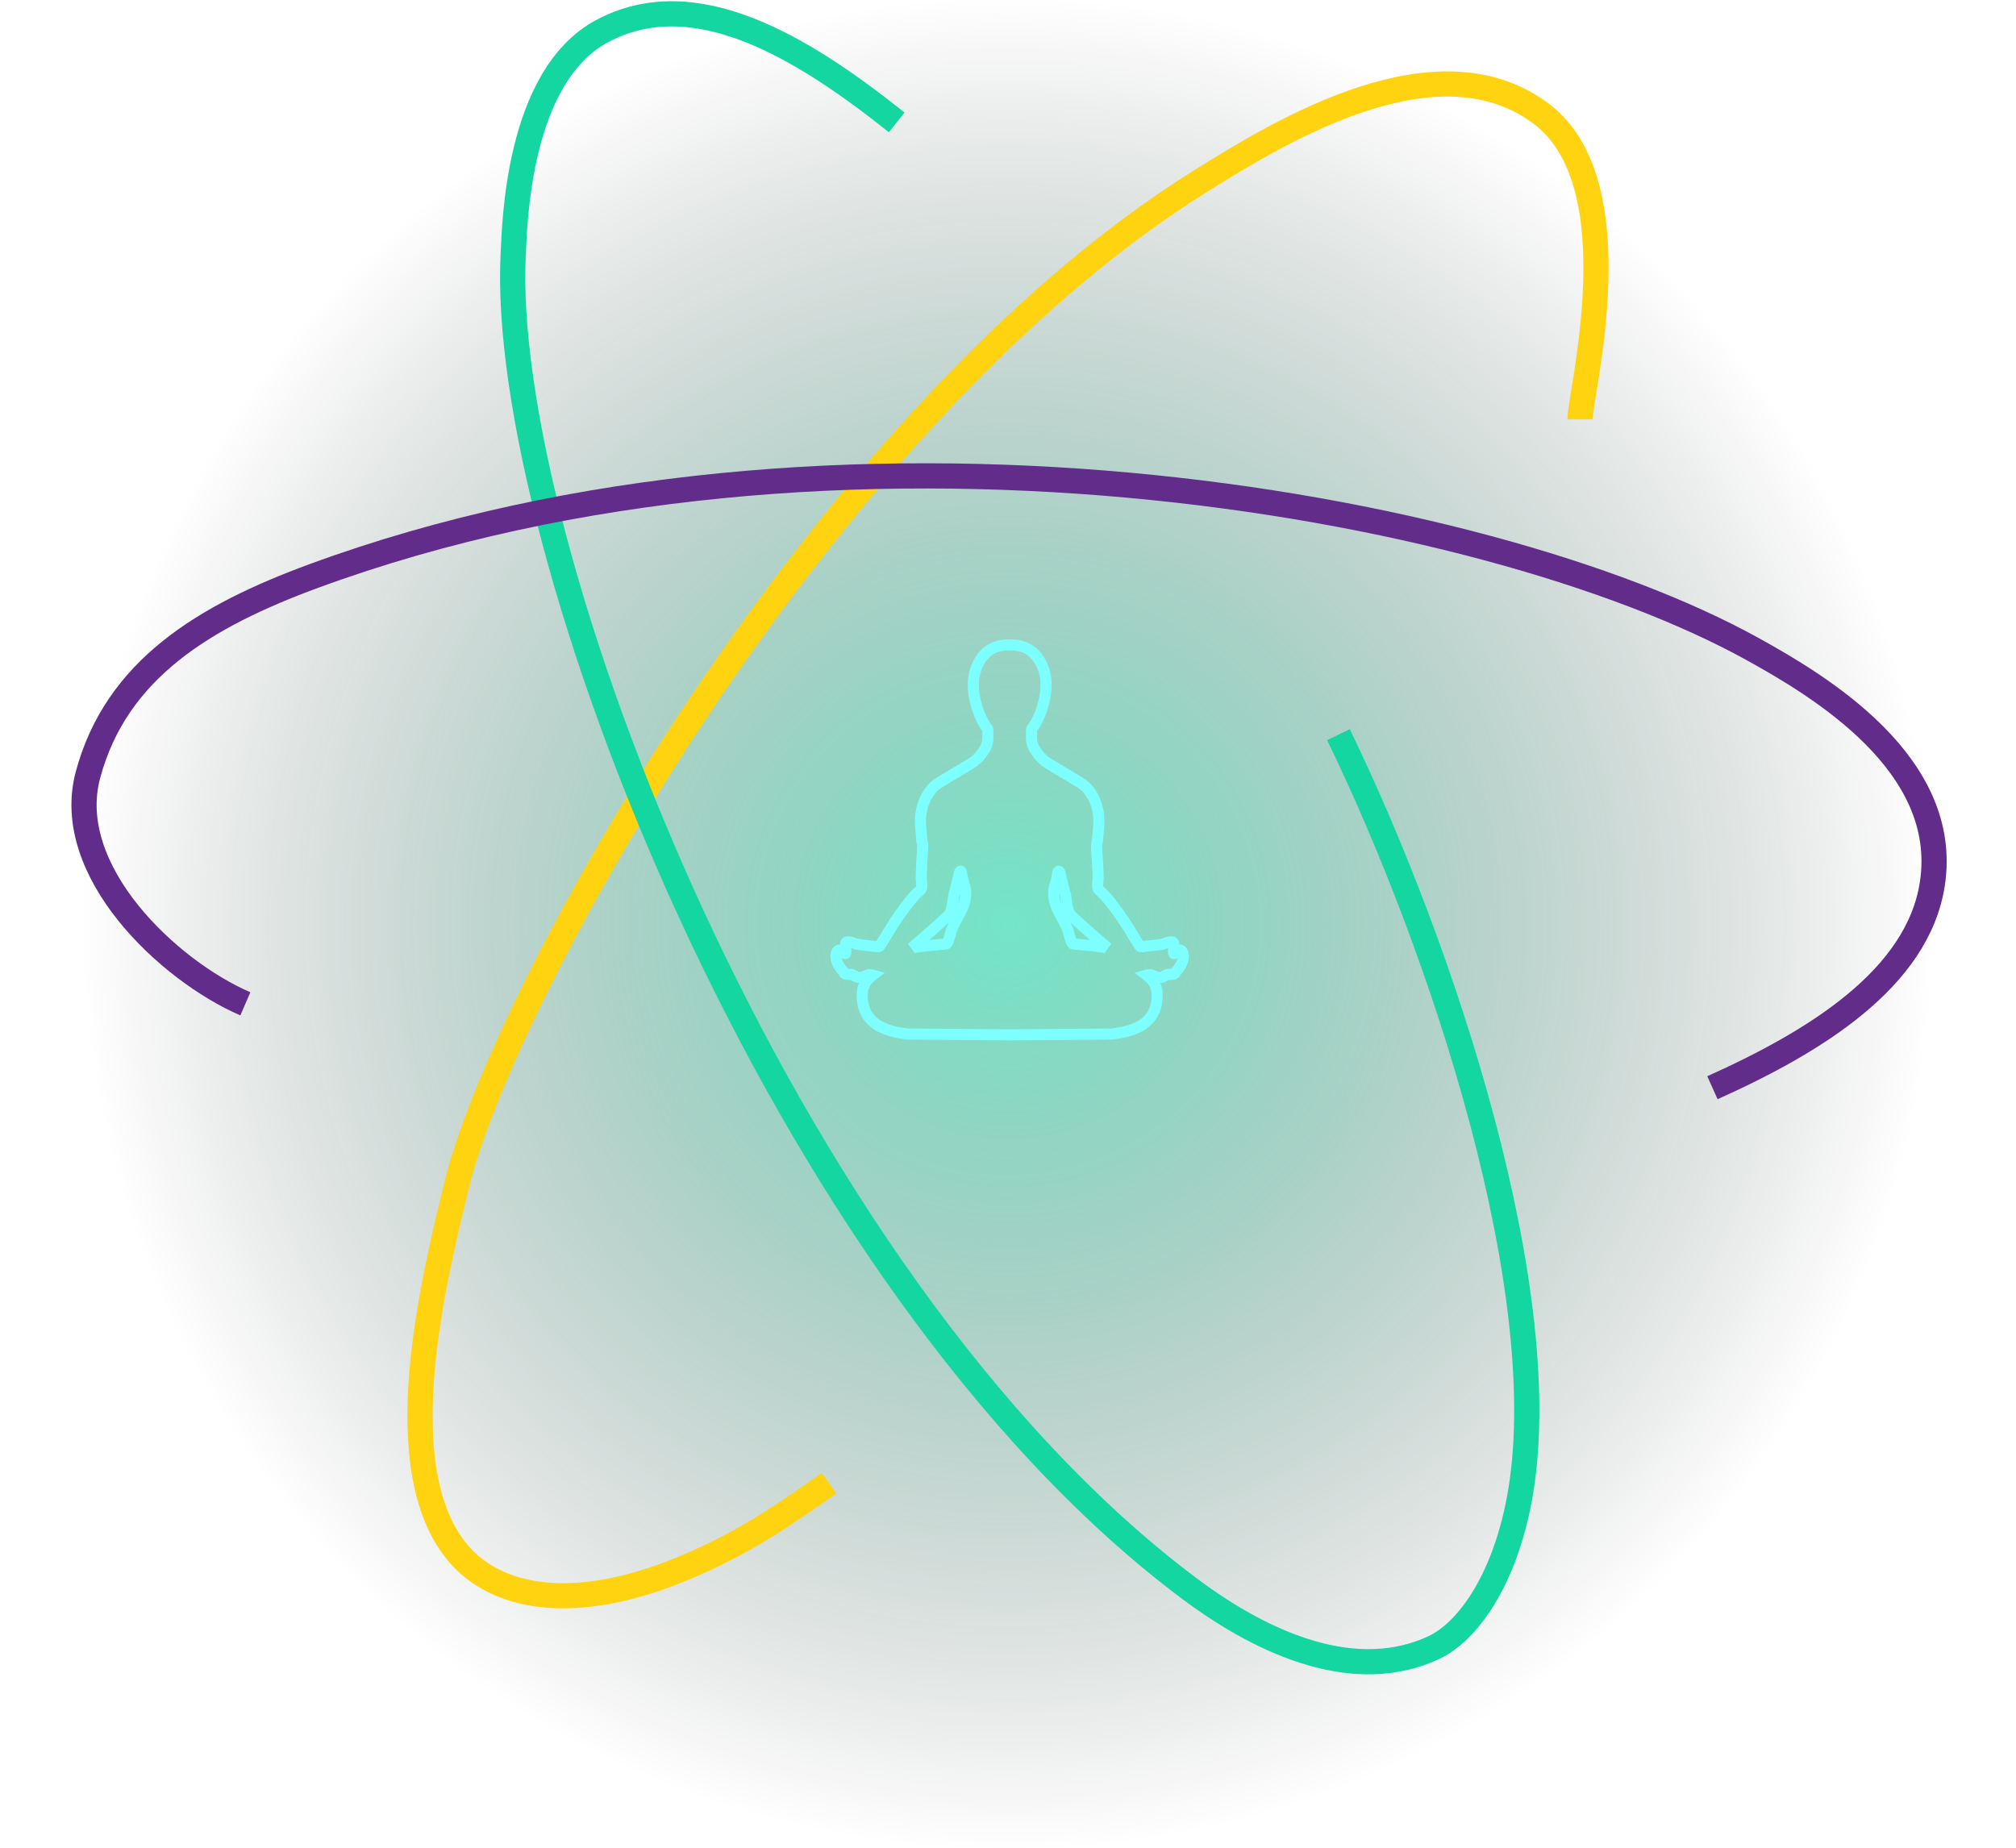 <svg width="24" height="22" viewBox="0 0 24 22" fill="none" xmlns="http://www.w3.org/2000/svg">
<circle cx="12" cy="11" r="11" fill="url(#paint0_radial_33_118825)" fill-opacity="0.6"/>
<g filter="url(#filter0_f_33_118825)">
<path d="M12.024 12.321L10.81 12.312C10.549 12.283 10.282 12.197 10.265 11.883C10.258 11.747 10.301 11.678 10.389 11.61C10.389 11.61 10.347 11.598 10.323 11.61C10.29 11.627 10.274 11.635 10.274 11.635C10.15 11.652 10.199 11.594 10.108 11.602C10.042 11.602 10.053 11.582 10.034 11.561C9.902 11.412 9.96 11.308 9.993 11.313C10.042 11.321 10.042 11.346 10.059 11.354C10.077 11.363 10.067 11.304 10.067 11.238C10.067 11.188 10.166 11.23 10.191 11.239C10.212 11.246 10.364 11.264 10.455 11.272C10.471 11.273 10.478 11.254 10.488 11.239C10.571 11.115 10.612 11.016 10.794 10.776C10.843 10.711 10.893 10.652 10.951 10.603C10.993 10.567 10.964 10.521 10.967 10.421C10.97 10.326 10.975 10.215 10.984 10.116C10.99 10.041 10.975 10.017 10.975 10.017L10.959 9.827C10.942 9.596 11.05 9.397 11.174 9.323C11.297 9.249 11.512 9.117 11.57 9.084C11.628 9.051 11.76 8.918 11.76 8.795C11.76 8.671 11.764 8.687 11.752 8.671C11.648 8.539 11.537 8.217 11.611 7.985C11.685 7.754 11.842 7.671 12.024 7.68M11.289 10.9C11.329 10.863 11.339 10.771 11.355 10.661C11.355 10.661 11.376 10.585 11.413 10.43C11.421 10.364 11.442 10.363 11.446 10.388C11.479 10.586 11.496 10.529 11.496 10.644C11.496 10.813 11.376 10.929 11.322 11.09C11.314 11.115 11.289 11.23 11.264 11.239C10.876 11.272 10.851 11.288 10.851 11.288C10.851 11.288 11.083 11.094 11.289 10.9Z" stroke="#7EFFFF" stroke-width="0.132"/>
</g>
<g filter="url(#filter1_f_33_118825)">
<path d="M12.016 12.321L13.23 12.312C13.491 12.283 13.758 12.197 13.775 11.883C13.782 11.747 13.739 11.678 13.651 11.61C13.651 11.61 13.693 11.598 13.717 11.61C13.75 11.627 13.766 11.635 13.766 11.635C13.89 11.652 13.841 11.594 13.931 11.602C13.998 11.602 13.987 11.582 14.006 11.561C14.138 11.412 14.08 11.308 14.047 11.313C13.998 11.321 13.998 11.346 13.981 11.354C13.963 11.363 13.973 11.304 13.973 11.238C13.973 11.188 13.874 11.23 13.849 11.239C13.828 11.246 13.675 11.264 13.585 11.272C13.569 11.273 13.562 11.254 13.552 11.239C13.469 11.115 13.428 11.016 13.246 10.776C13.196 10.711 13.147 10.652 13.089 10.603C13.047 10.567 13.076 10.521 13.073 10.421C13.069 10.326 13.064 10.215 13.056 10.116C13.05 10.041 13.064 10.017 13.064 10.017L13.081 9.827C13.097 9.596 12.99 9.397 12.866 9.323C12.742 9.249 12.528 9.117 12.47 9.084C12.412 9.051 12.28 8.918 12.28 8.795C12.28 8.671 12.275 8.687 12.288 8.671C12.392 8.539 12.503 8.217 12.429 7.985C12.354 7.754 12.197 7.671 12.016 7.68M12.751 10.9C12.71 10.863 12.701 10.771 12.685 10.661C12.685 10.661 12.664 10.585 12.627 10.43C12.618 10.364 12.598 10.363 12.594 10.388C12.561 10.586 12.544 10.529 12.544 10.644C12.544 10.813 12.664 10.929 12.718 11.09C12.726 11.115 12.751 11.23 12.775 11.239C13.164 11.272 13.188 11.288 13.188 11.288C13.188 11.288 12.957 11.094 12.751 10.9Z" stroke="#7EFFFF" stroke-width="0.132"/>
</g>
<path d="M18.81 4.993C18.81 4.676 19.459 2.204 18.358 1.362C17.12 0.417 15.259 1.553 14.302 2.15C9.742 4.993 5.985 11.859 5.439 14.099C5.151 15.281 4.611 17.482 5.448 18.486C5.905 19.035 6.831 19.212 8.12 18.679C8.844 18.38 9.307 18.054 9.87 17.66" stroke="#FFD310" stroke-width="0.3"/>
<path d="M10.675 1.457C9.536 0.549 8.265 -0.217 7.167 0.371C6.152 0.915 6.127 2.705 6.11 3.02C5.929 6.447 9.247 15.236 14.159 18.914C15.088 19.61 16.157 20.04 17.065 19.619C17.477 19.427 17.909 18.811 18.088 17.845C18.537 15.431 17.18 11.315 15.934 8.747" stroke="#14D6A1" stroke-width="0.3"/>
<path d="M20.386 12.951C21.6 12.406 22.83 11.655 23.004 10.524C23.223 9.095 21.655 8.165 20.857 7.724C17.669 5.965 9.94 4.578 3.739 6.857C2.432 7.337 1.383 7.972 1.047 9.227C0.741 10.367 2.004 11.556 2.921 11.952" stroke="#622C8B" stroke-width="0.3"/>
<defs>
<filter id="filter0_f_33_118825" x="9.861" y="7.588" width="2.191" height="4.823" filterUnits="userSpaceOnUse" color-interpolation-filters="sRGB">
<feFlood flood-opacity="0" result="BackgroundImageFix"/>
<feBlend mode="normal" in="SourceGraphic" in2="BackgroundImageFix" result="shape"/>
<feGaussianBlur stdDeviation="0.012" result="effect1_foregroundBlur_33_118825"/>
</filter>
<filter id="filter1_f_33_118825" x="11.988" y="7.588" width="2.191" height="4.823" filterUnits="userSpaceOnUse" color-interpolation-filters="sRGB">
<feFlood flood-opacity="0" result="BackgroundImageFix"/>
<feBlend mode="normal" in="SourceGraphic" in2="BackgroundImageFix" result="shape"/>
<feGaussianBlur stdDeviation="0.012" result="effect1_foregroundBlur_33_118825"/>
</filter>
<radialGradient id="paint0_radial_33_118825" cx="0" cy="0" r="1" gradientUnits="userSpaceOnUse" gradientTransform="translate(12 11) rotate(90) scale(11)">
<stop stop-color="#14D6A1"/>
<stop offset="1" stop-opacity="0"/>
</radialGradient>
</defs>
</svg>
